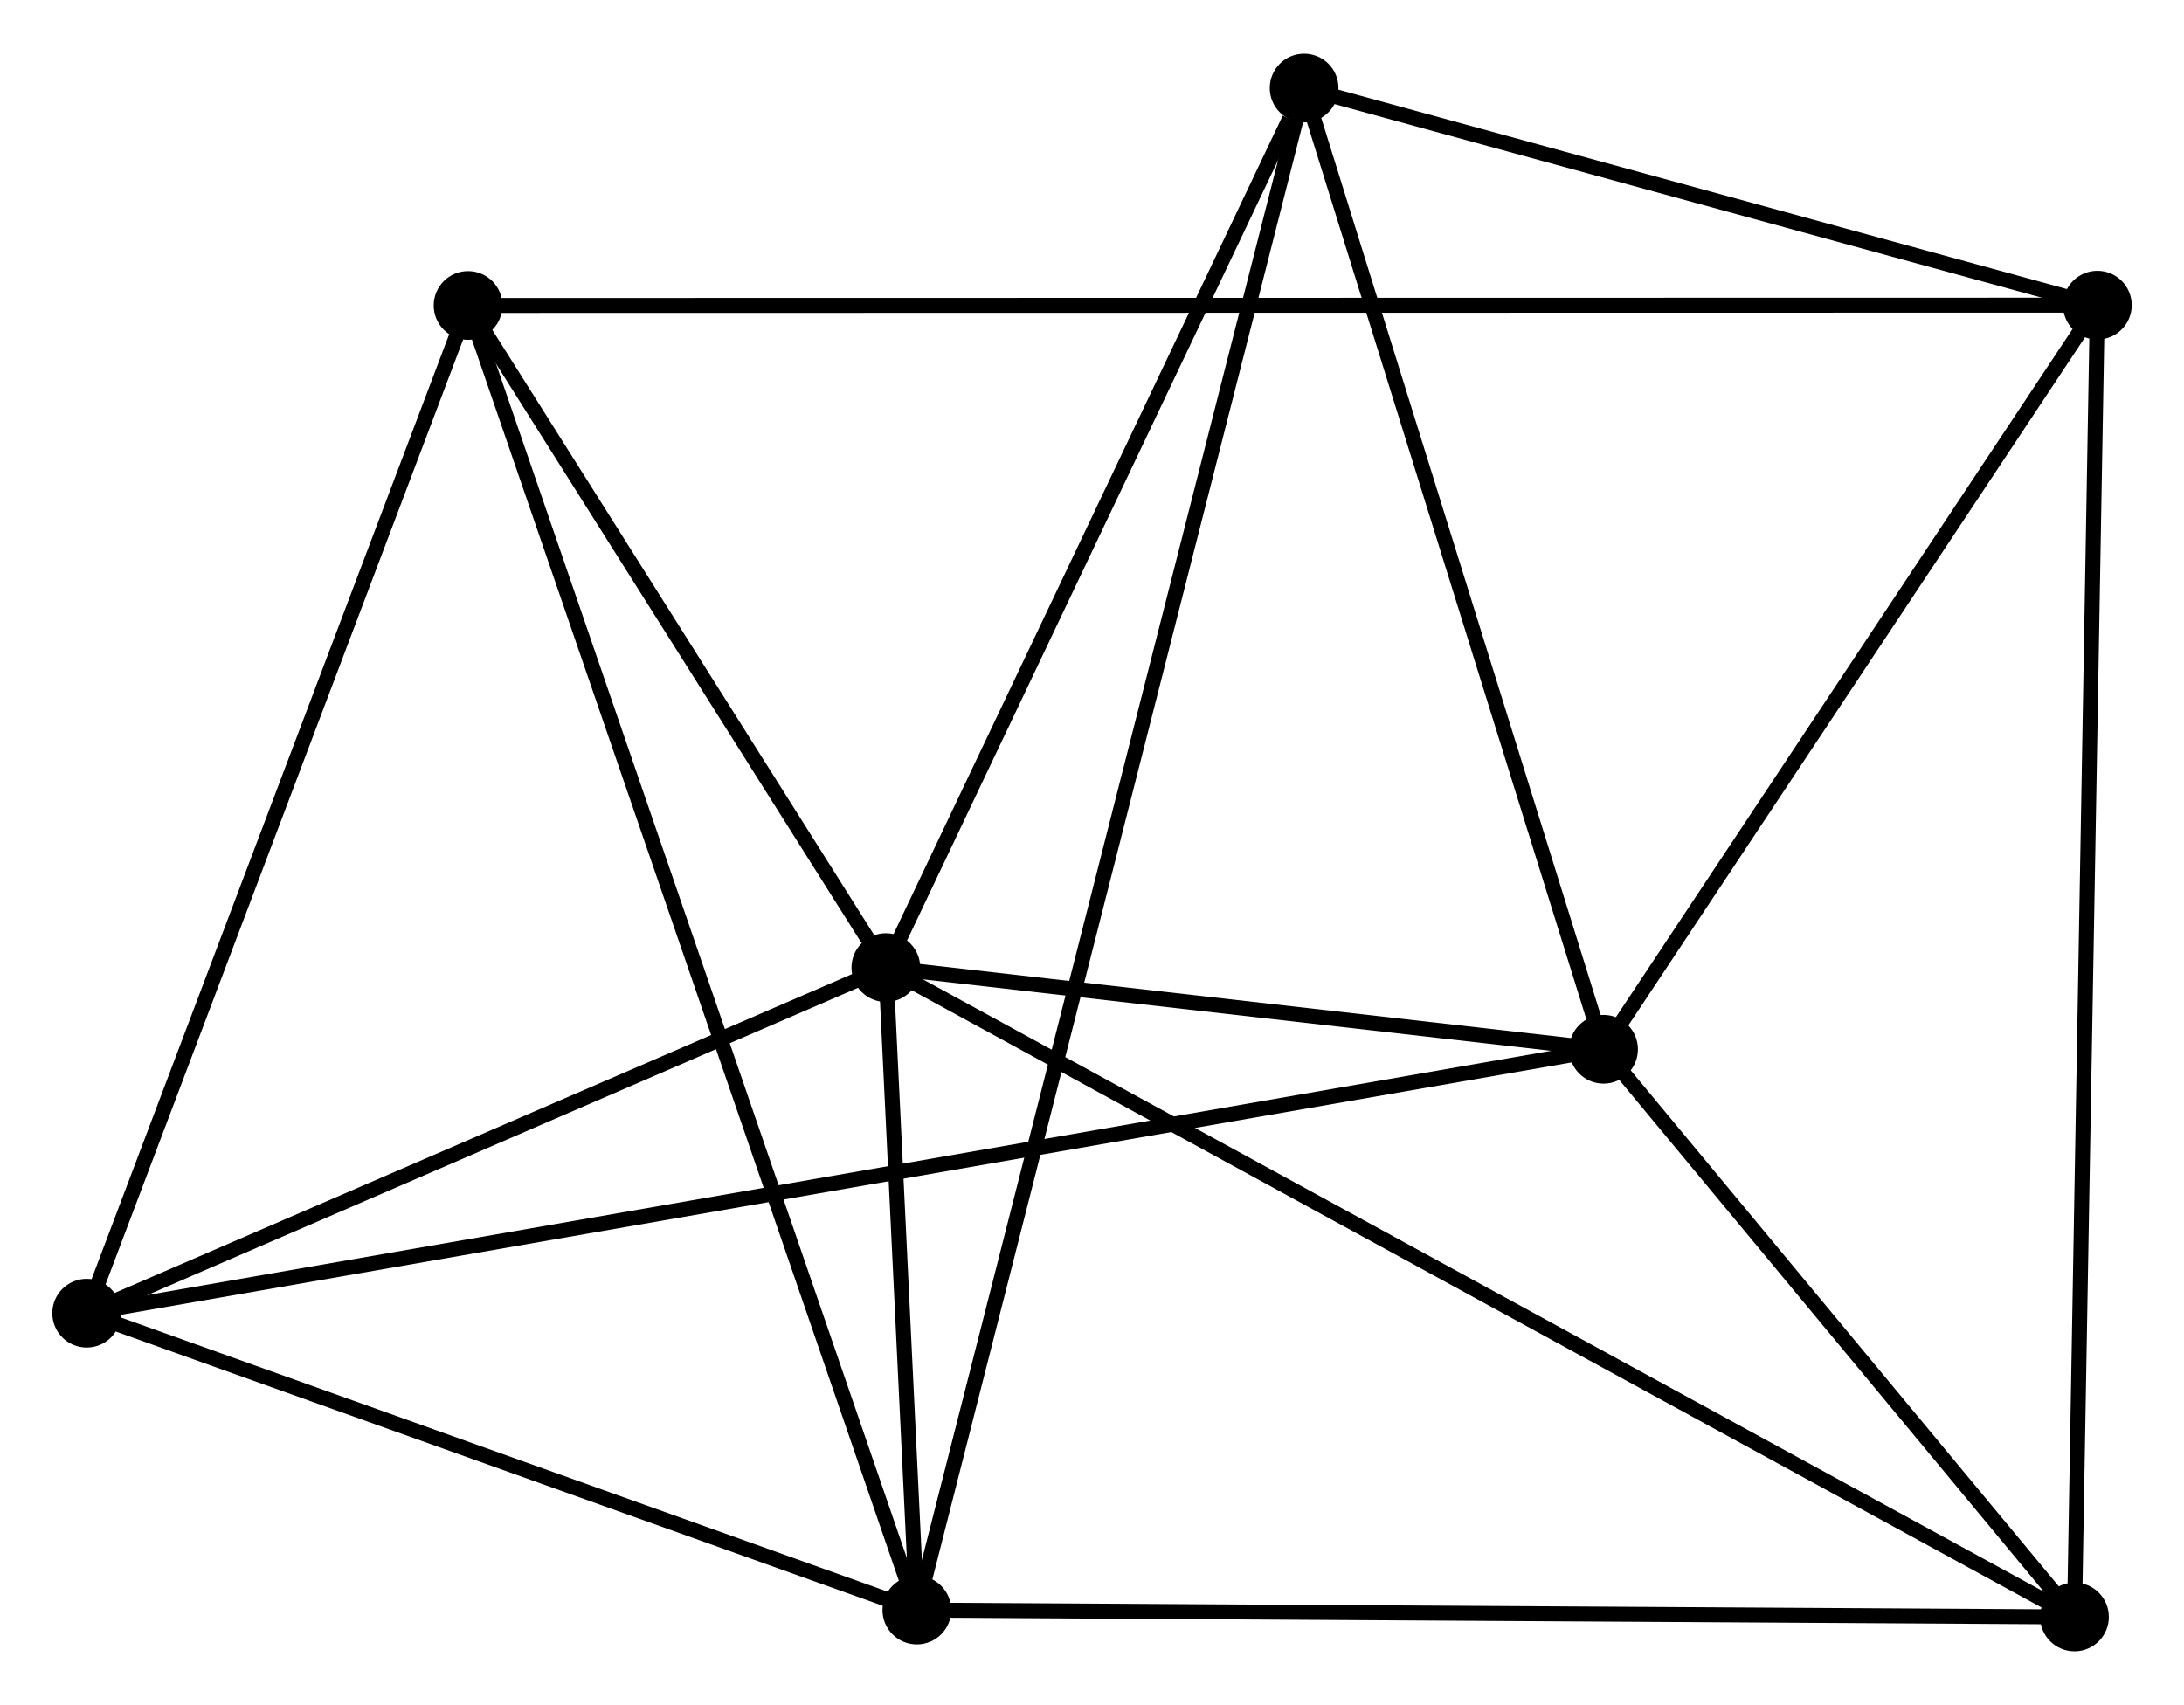 <?xml version="1.0" encoding="UTF-8" standalone="no"?>
<!DOCTYPE svg PUBLIC "-//W3C//DTD SVG 1.1//EN"
 "http://www.w3.org/Graphics/SVG/1.1/DTD/svg11.dtd">
<!-- Generated by graphviz version 2.36.0 (20140111.2315)
 -->
<!-- Title: %3 Pages: 1 -->
<svg width="146pt" height="114pt"
 viewBox="0.00 0.00 146.16 113.94" xmlns="http://www.w3.org/2000/svg" xmlns:xlink="http://www.w3.org/1999/xlink">
<g id="graph0" class="graph" transform="scale(1 1) rotate(0) translate(4 109.936)">
<title>%3</title>
<!-- 0 -->
<g id="node1" class="node"><title>0</title>
<ellipse fill="black" stroke="black" cx="55.284" cy="-45.264" rx="1.8" ry="1.8"/>
</g>
<!-- 1 -->
<g id="node2" class="node"><title>1</title>
<ellipse fill="black" stroke="black" cx="57.358" cy="-2.262" rx="1.8" ry="1.8"/>
</g>
<!-- 0&#45;&#45;1 -->
<g id="edge1" class="edge"><title>0&#45;&#45;1</title>
<path fill="none" stroke="black" d="M55.373,-43.416C55.709,-36.471 56.891,-11.947 57.253,-4.453"/>
</g>
<!-- 2 -->
<g id="node3" class="node"><title>2</title>
<ellipse fill="black" stroke="black" cx="103.315" cy="-39.797" rx="1.8" ry="1.8"/>
</g>
<!-- 0&#45;&#45;2 -->
<g id="edge2" class="edge"><title>0&#45;&#45;2</title>
<path fill="none" stroke="black" d="M57.348,-45.029C65.249,-44.13 93.518,-40.912 101.312,-40.025"/>
</g>
<!-- 4 -->
<g id="node4" class="node"><title>4</title>
<ellipse fill="black" stroke="black" cx="27.324" cy="-89.583" rx="1.8" ry="1.8"/>
</g>
<!-- 0&#45;&#45;4 -->
<g id="edge3" class="edge"><title>0&#45;&#45;4</title>
<path fill="none" stroke="black" d="M54.083,-47.168C49.484,-54.458 33.027,-80.543 28.49,-87.735"/>
</g>
<!-- 5 -->
<g id="node5" class="node"><title>5</title>
<ellipse fill="black" stroke="black" cx="134.831" cy="-1.8" rx="1.8" ry="1.8"/>
</g>
<!-- 0&#45;&#45;5 -->
<g id="edge4" class="edge"><title>0&#45;&#45;5</title>
<path fill="none" stroke="black" d="M56.946,-44.356C67.298,-38.699 122.853,-8.345 133.178,-2.703"/>
</g>
<!-- 6 -->
<g id="node6" class="node"><title>6</title>
<ellipse fill="black" stroke="black" cx="83.275" cy="-104.136" rx="1.8" ry="1.8"/>
</g>
<!-- 0&#45;&#45;6 -->
<g id="edge5" class="edge"><title>0&#45;&#45;6</title>
<path fill="none" stroke="black" d="M56.092,-46.962C60.108,-55.408 77.908,-92.847 82.295,-102.075"/>
</g>
<!-- 7 -->
<g id="node7" class="node"><title>7</title>
<ellipse fill="black" stroke="black" cx="1.8" cy="-22.133" rx="1.8" ry="1.8"/>
</g>
<!-- 0&#45;&#45;7 -->
<g id="edge6" class="edge"><title>0&#45;&#45;7</title>
<path fill="none" stroke="black" d="M53.505,-44.494C45.385,-40.982 11.888,-26.496 3.641,-22.929"/>
</g>
<!-- 1&#45;&#45;4 -->
<g id="edge7" class="edge"><title>1&#45;&#45;4</title>
<path fill="none" stroke="black" d="M56.731,-4.086C52.822,-15.45 31.846,-76.435 27.948,-87.769"/>
</g>
<!-- 1&#45;&#45;5 -->
<g id="edge8" class="edge"><title>1&#45;&#45;5</title>
<path fill="none" stroke="black" d="M59.273,-2.25C69.992,-2.186 122.44,-1.874 132.983,-1.811"/>
</g>
<!-- 1&#45;&#45;6 -->
<g id="edge9" class="edge"><title>1&#45;&#45;6</title>
<path fill="none" stroke="black" d="M57.808,-4.03C60.954,-16.395 79.627,-89.795 82.813,-102.319"/>
</g>
<!-- 1&#45;&#45;7 -->
<g id="edge10" class="edge"><title>1&#45;&#45;7</title>
<path fill="none" stroke="black" d="M55.51,-2.923C47.075,-5.94 12.279,-18.385 3.712,-21.449"/>
</g>
<!-- 2&#45;&#45;5 -->
<g id="edge12" class="edge"><title>2&#45;&#45;5</title>
<path fill="none" stroke="black" d="M104.669,-38.164C109.853,-31.914 128.402,-9.551 133.517,-3.384"/>
</g>
<!-- 2&#45;&#45;6 -->
<g id="edge13" class="edge"><title>2&#45;&#45;6</title>
<path fill="none" stroke="black" d="M102.737,-41.653C99.81,-51.048 86.659,-93.271 83.817,-102.394"/>
</g>
<!-- 2&#45;&#45;7 -->
<g id="edge14" class="edge"><title>2&#45;&#45;7</title>
<path fill="none" stroke="black" d="M101.195,-39.428C87.87,-37.109 15.859,-24.579 3.581,-22.443"/>
</g>
<!-- 3 -->
<g id="node8" class="node"><title>3</title>
<ellipse fill="black" stroke="black" cx="136.362" cy="-89.603" rx="1.8" ry="1.8"/>
</g>
<!-- 2&#45;&#45;3 -->
<g id="edge11" class="edge"><title>2&#45;&#45;3</title>
<path fill="none" stroke="black" d="M104.414,-41.454C109.432,-49.016 130.129,-80.209 135.225,-87.889"/>
</g>
<!-- 4&#45;&#45;7 -->
<g id="edge18" class="edge"><title>4&#45;&#45;7</title>
<path fill="none" stroke="black" d="M26.588,-87.637C22.86,-77.788 6.11,-33.524 2.491,-23.959"/>
</g>
<!-- 3&#45;&#45;4 -->
<g id="edge15" class="edge"><title>3&#45;&#45;4</title>
<path fill="none" stroke="black" d="M134.47,-89.603C121.235,-89.601 42.674,-89.586 29.269,-89.584"/>
</g>
<!-- 3&#45;&#45;5 -->
<g id="edge16" class="edge"><title>3&#45;&#45;5</title>
<path fill="none" stroke="black" d="M136.33,-87.769C136.131,-76.343 135.061,-15.021 134.863,-3.624"/>
</g>
<!-- 3&#45;&#45;6 -->
<g id="edge17" class="edge"><title>3&#45;&#45;6</title>
<path fill="none" stroke="black" d="M134.596,-90.087C126.536,-92.293 93.288,-101.395 85.102,-103.636"/>
</g>
</g>
</svg>
